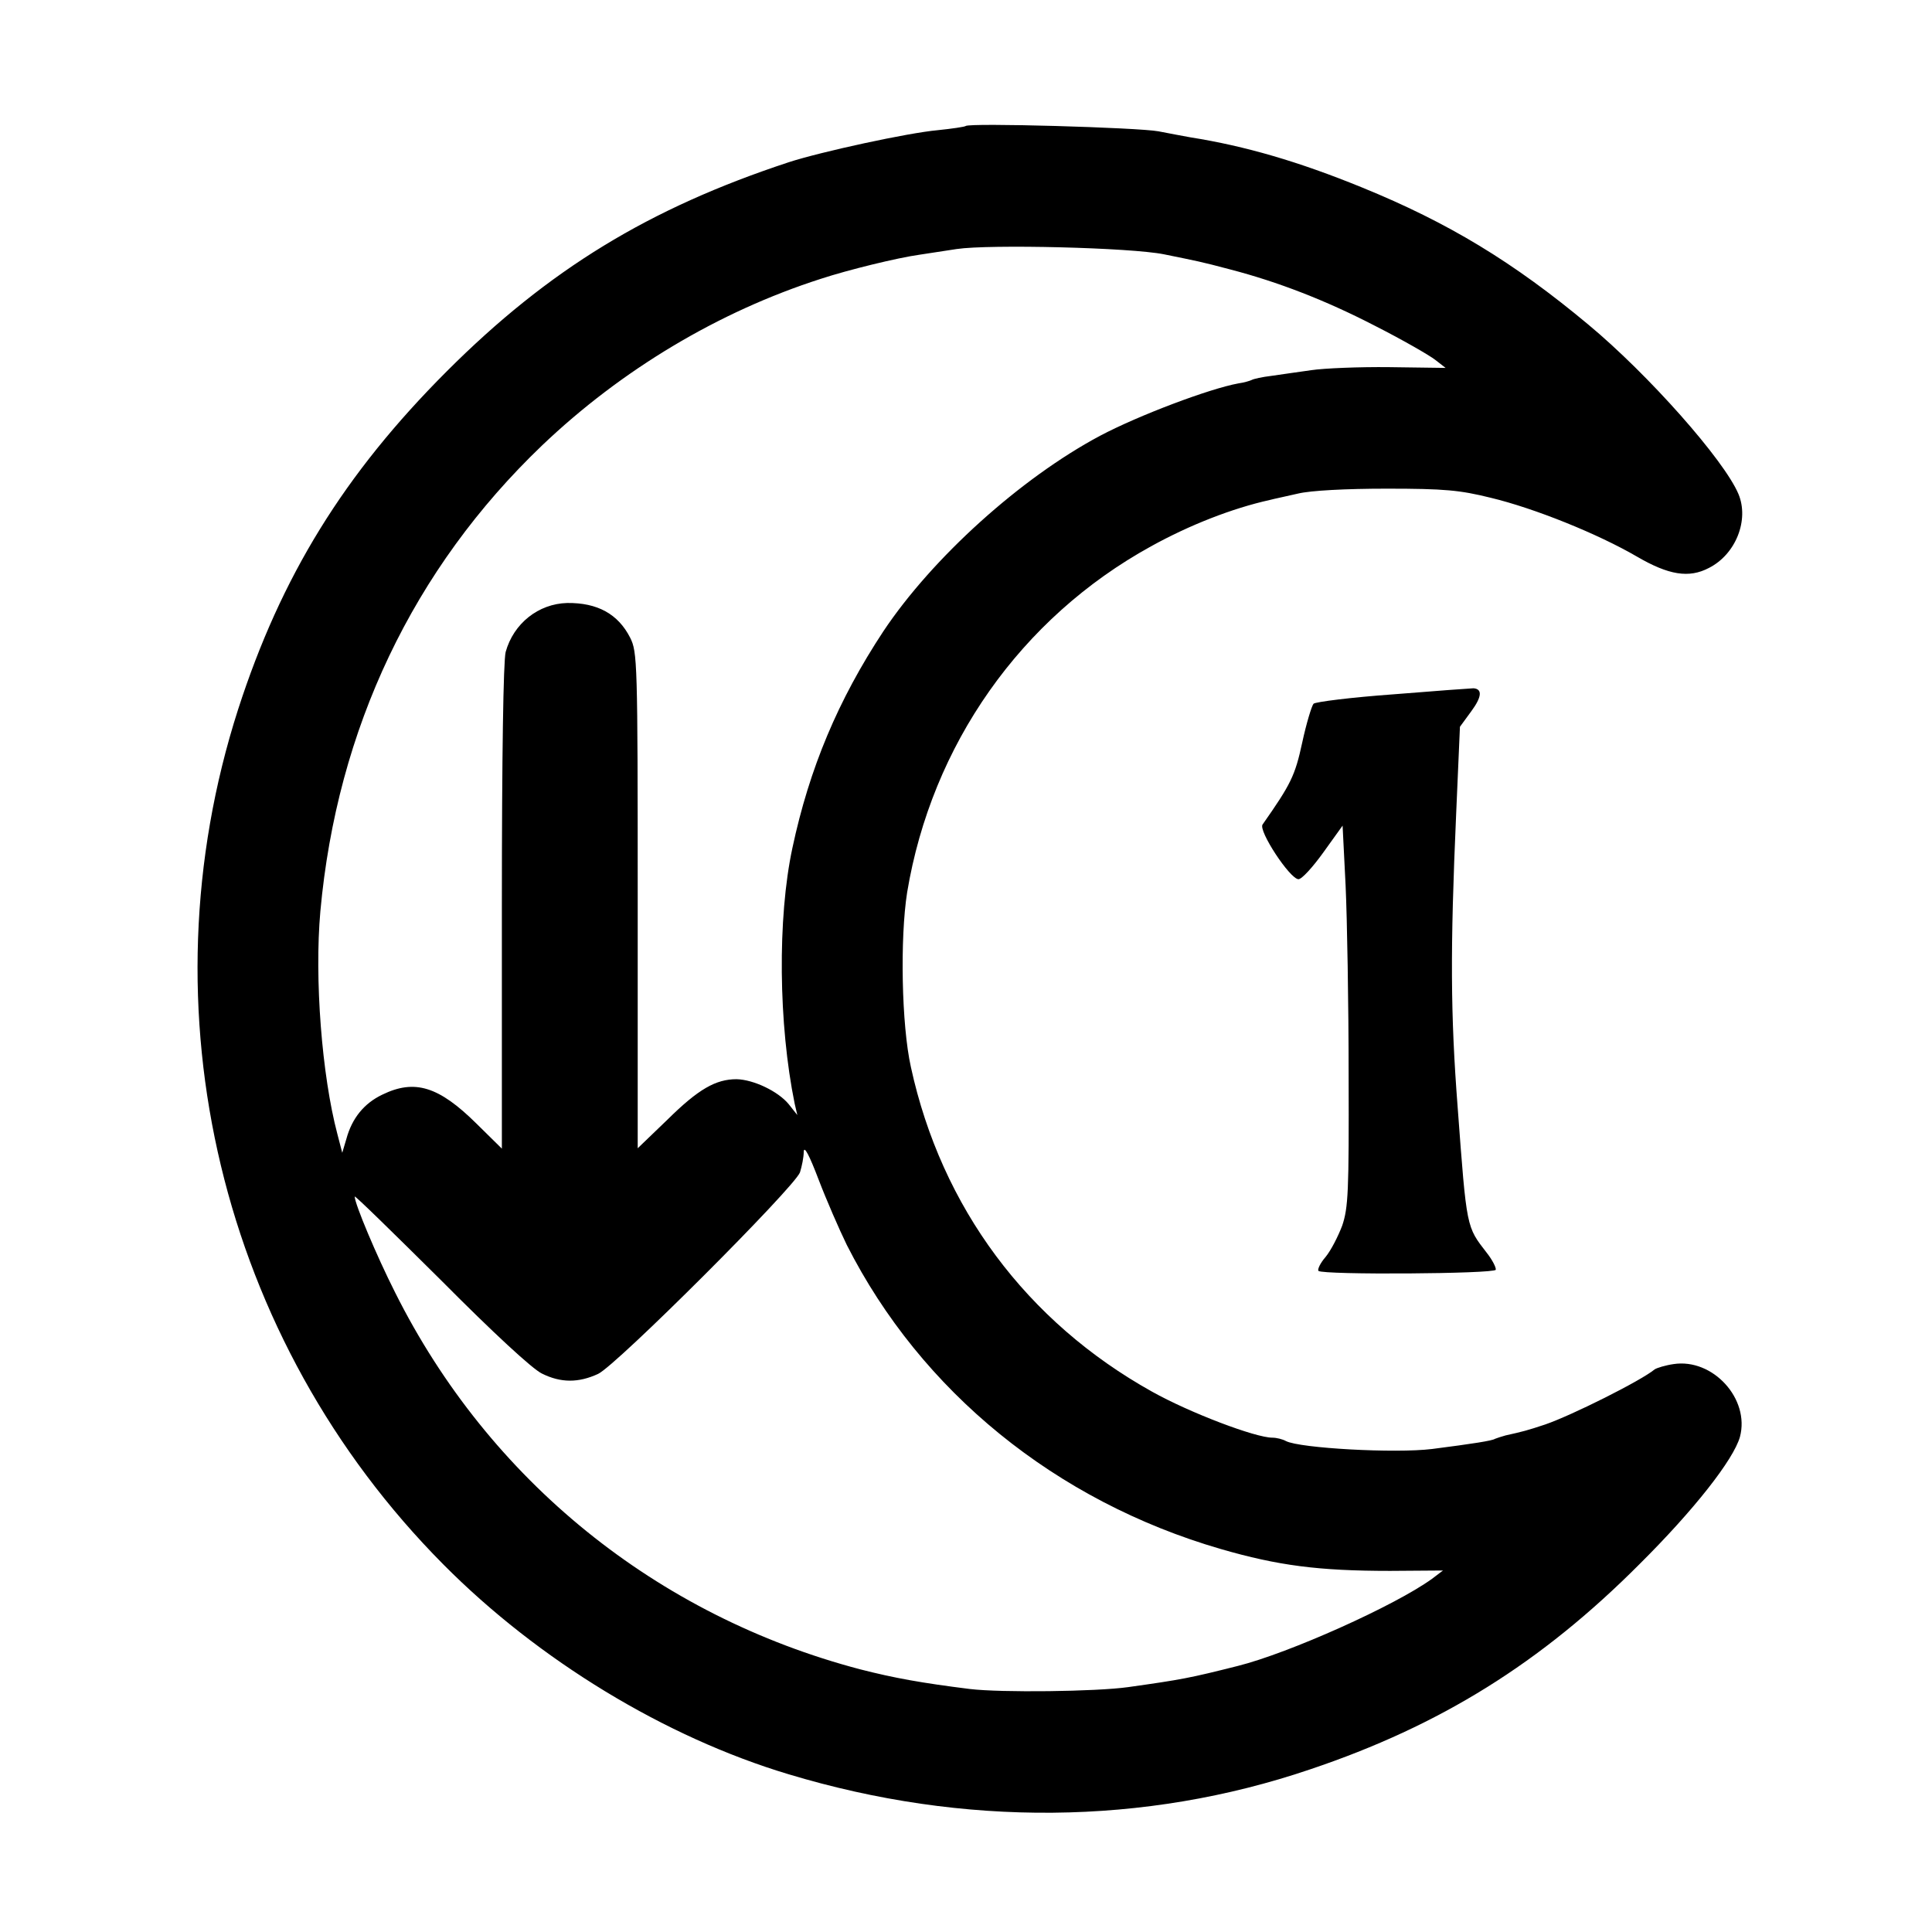 <svg version="1.0" xmlns="http://www.w3.org/2000/svg"
 width="512pt" height="512pt" viewBox="0 0 512 512"
 preserveAspectRatio="xMidYMid meet">

<g transform="translate(0,512) scale(0.1,-0.1)" stroke="none">
<path d="M2559 4786 c-2 -2 -35 -7 -74 -11 -78 -7 -309 -57 -395 -85 -370
-122 -636 -284 -906 -554 -272 -272 -439 -543 -553 -896 -256 -797 -47 -1671
544 -2266 252 -254 588 -458 915 -556 464 -140 943 -136 1382 13 345 116 612
282 873 544 145 144 249 277 266 337 27 101 -72 209 -176 193 -21 -3 -44 -10
-50 -14 -36 -30 -220 -122 -290 -146 -48 -16 -60 -19 -105 -29 -11 -3 -23 -7
-28 -9 -7 -5 -58 -13 -167 -27 -98 -12 -350 2 -387 21 -9 5 -25 9 -36 9 -45 0
-219 66 -319 122 -332 185 -558 488 -639 860 -25 112 -29 342 -10 463 65 391
301 727 646 917 103 57 216 101 315 123 11 3 45 10 75 17 33 8 126 13 235 13
154 0 194 -4 275 -24 117 -28 285 -96 388 -156 84 -49 138 -58 191 -30 71 36
107 127 78 196 -38 90 -238 316 -398 449 -199 166 -371 270 -599 363 -169 69
-310 110 -455 133 -16 3 -55 10 -85 16 -53 10 -502 23 -511 14z m526 -340 c88
-18 96 -19 175 -40 127 -33 253 -82 381 -148 75 -38 148 -80 163 -92 l27 -21
-148 2 c-81 1 -175 -3 -208 -8 -33 -5 -80 -11 -105 -15 -25 -3 -48 -8 -53 -11
-4 -2 -20 -7 -35 -9 -77 -14 -265 -85 -367 -139 -210 -112 -444 -323 -574
-518 -120 -182 -196 -363 -241 -574 -40 -186 -37 -468 6 -678 l7 -30 -23 29
c-28 34 -93 65 -138 66 -55 0 -101 -26 -183 -107 l-79 -76 0 657 c0 635 -1
658 -20 696 -32 63 -87 93 -167 92 -76 -2 -142 -54 -163 -130 -6 -24 -10 -268
-10 -677 l0 -639 -67 66 c-100 99 -164 119 -250 77 -48 -23 -80 -62 -95 -117
l-11 -37 -13 50 c-41 155 -61 411 -45 590 44 484 246 908 588 1235 210 200
467 354 738 441 73 24 204 56 262 64 26 4 71 11 98 15 87 13 461 4 550 -14z
m-841 -2625 c197 -389 554 -679 991 -806 152 -44 259 -58 449 -58 l140 1 -29
-22 c-98 -71 -379 -197 -515 -231 -127 -32 -148 -36 -290 -56 -85 -12 -337
-15 -420 -5 -128 16 -200 29 -290 52 -540 142 -984 501 -1233 999 -49 97 -107
235 -107 254 0 4 102 -96 228 -221 140 -141 243 -236 268 -248 50 -25 97 -25
149 -1 49 23 519 493 535 534 5 16 10 40 10 55 1 17 15 -10 39 -73 21 -55 55
-133 75 -174z"/>
<path d="M3693 3280 c-111 -8 -207 -20 -212 -25 -5 -6 -19 -52 -30 -103 -19
-88 -30 -110 -105 -217 -12 -16 72 -144 95 -145 9 0 38 32 66 71 l51 71 8
-159 c4 -87 8 -313 8 -503 1 -310 -1 -350 -17 -398 -11 -29 -30 -66 -44 -83
-14 -16 -22 -33 -19 -37 12 -11 466 -8 470 3 1 6 -9 26 -24 45 -54 70 -53 62
-77 385 -19 247 -20 417 -4 779 l10 230 30 41 c28 38 30 59 6 61 -5 0 -101 -7
-212 -16z"/>
</g>
</svg>
